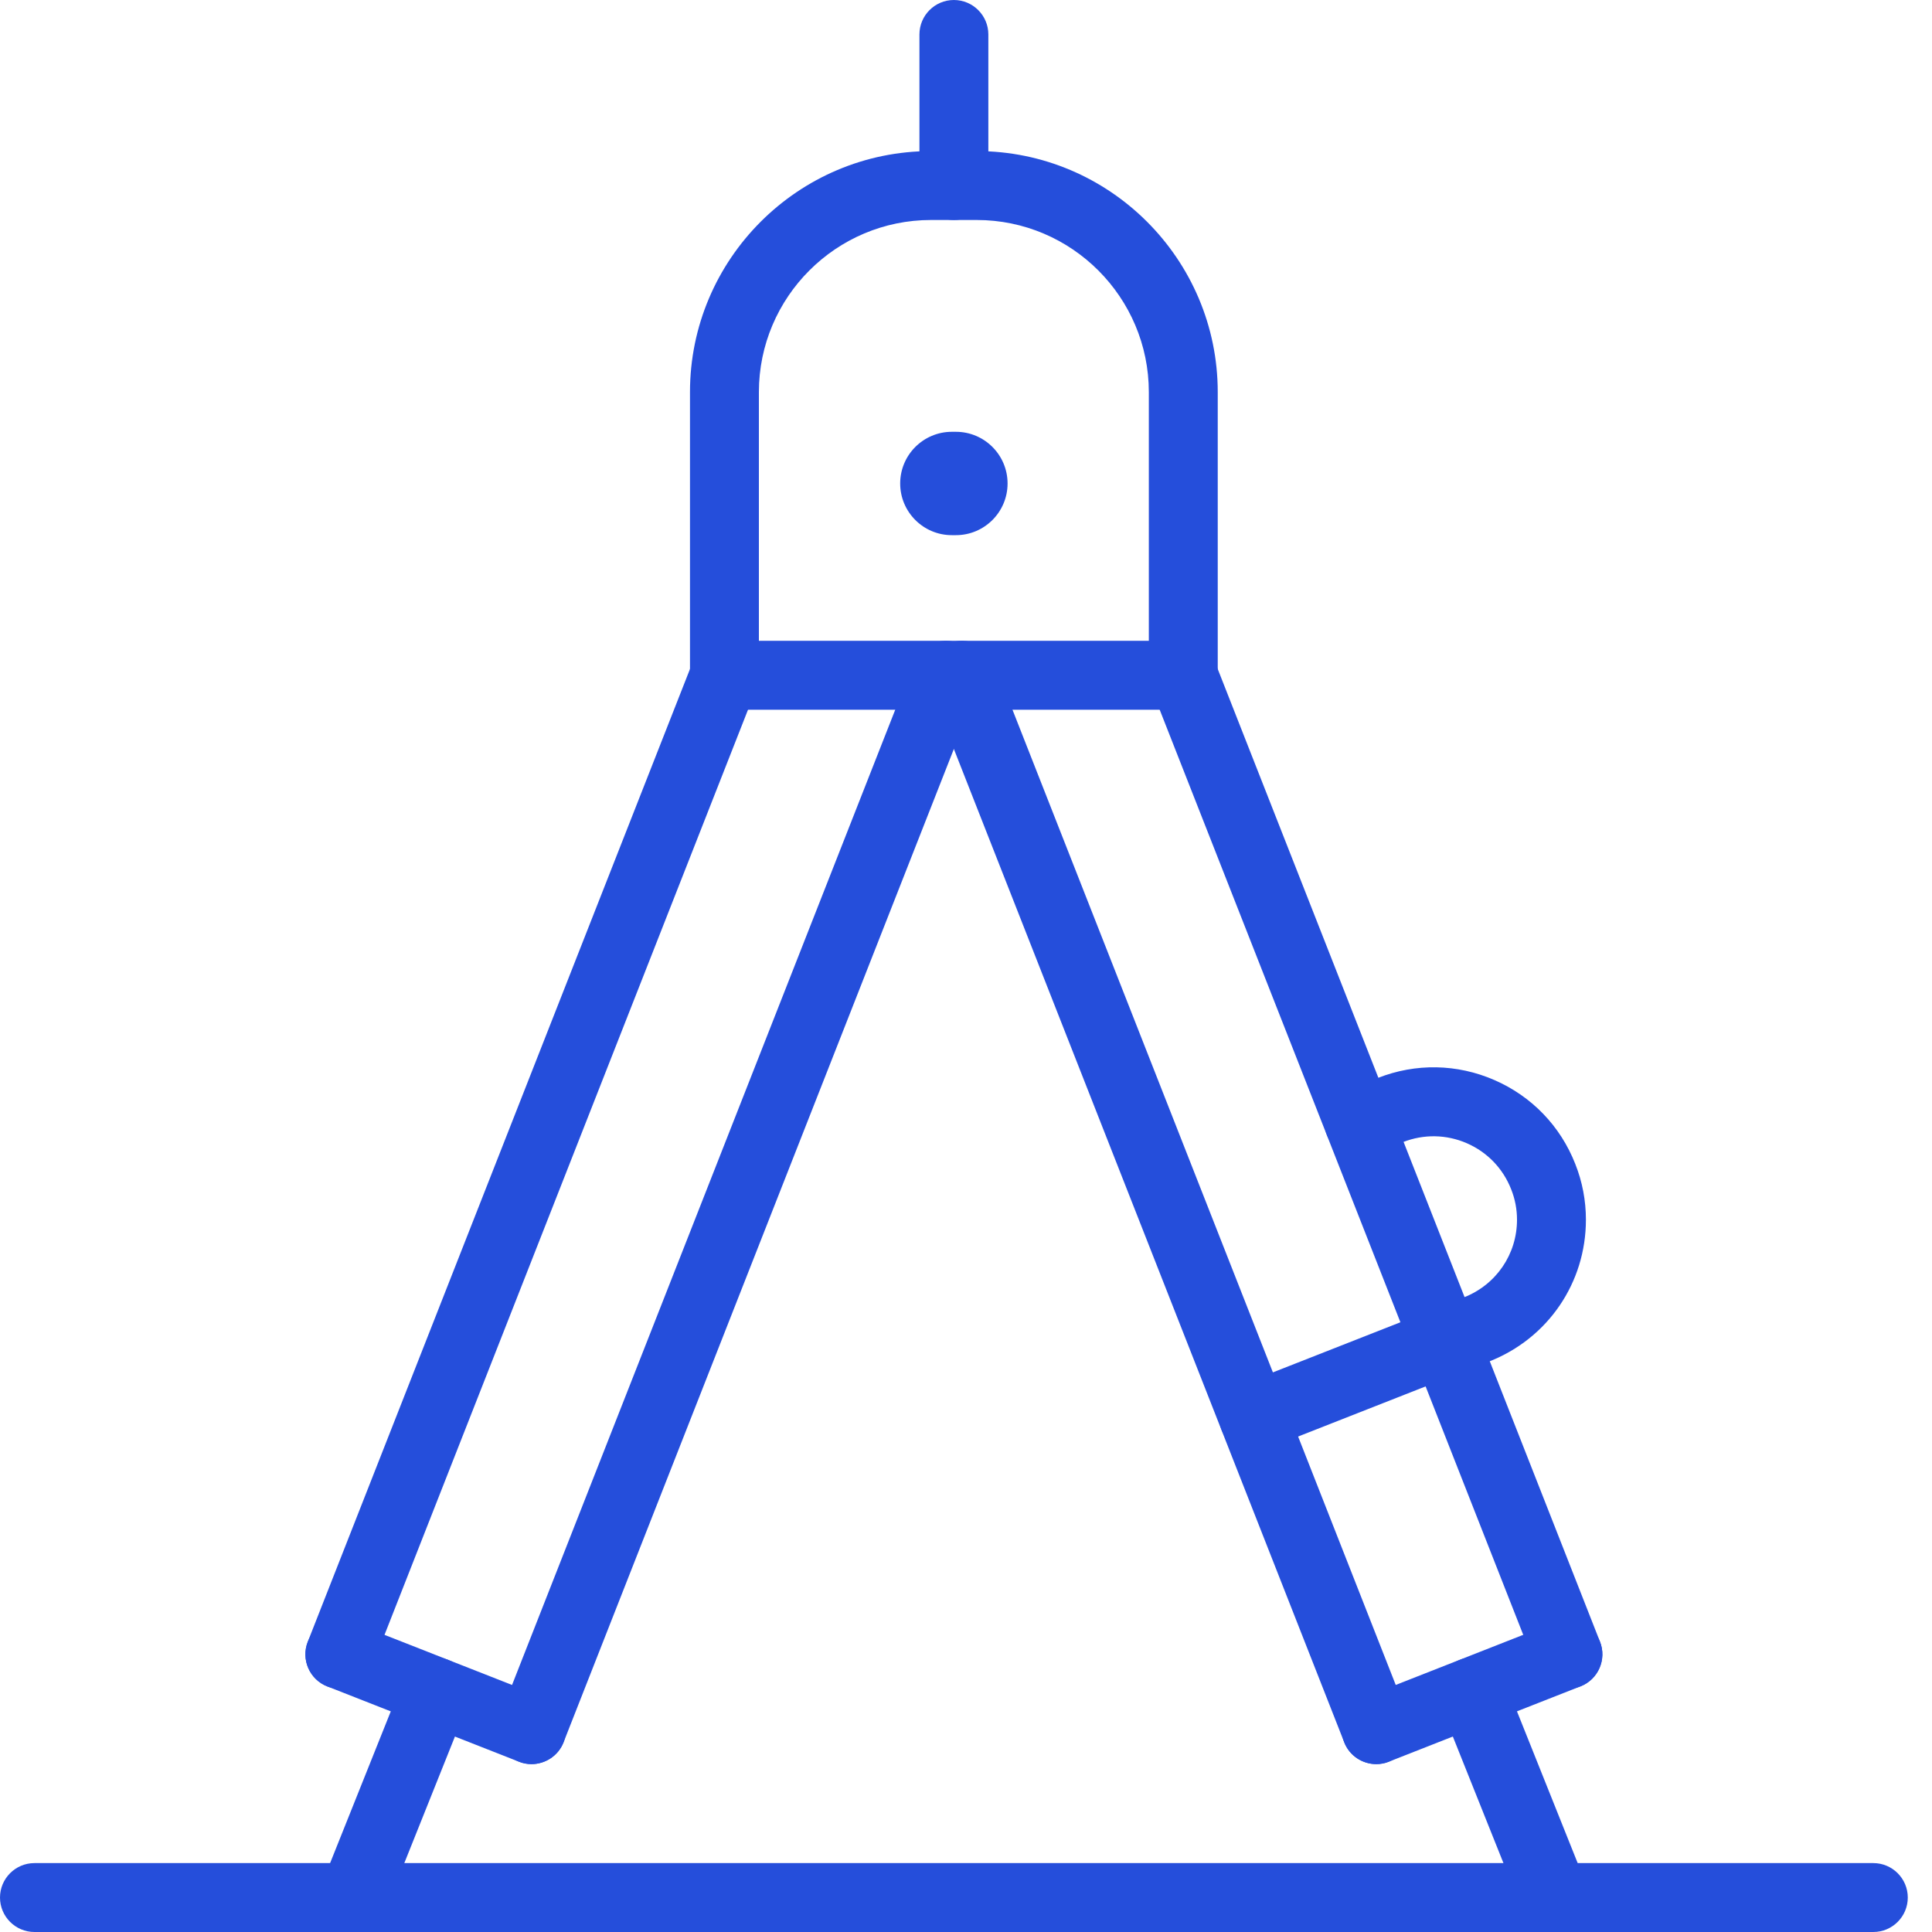 <svg width="60" height="60" viewBox="0 0 60 60" fill="none" xmlns="http://www.w3.org/2000/svg">
<path d="M38.931 45.078C38.505 45.078 38.1 44.821 37.934 44.398C37.718 43.849 37.987 43.227 38.538 43.011L44.491 40.671C45.042 40.455 45.663 40.726 45.878 41.276C46.094 41.825 45.825 42.447 45.274 42.663L39.321 45.003C39.195 45.053 39.061 45.078 38.931 45.078Z" fill="#254EDB"/>
<path d="M10.553 52.448C10.423 52.448 10.291 52.425 10.163 52.373C9.614 52.157 9.343 51.537 9.558 50.986L21.505 20.581C21.72 20.032 22.341 19.76 22.892 19.976C23.441 20.192 23.712 20.813 23.496 21.364L11.55 51.768C11.383 52.189 10.98 52.448 10.553 52.448Z" fill="#254EDB"/>
<path d="M16.506 54.786C16.376 54.786 16.244 54.763 16.116 54.711C15.566 54.495 15.295 53.874 15.511 53.323L28.377 20.579C28.593 20.03 29.214 19.759 29.765 19.974C30.314 20.19 30.585 20.811 30.369 21.362L17.503 54.106C17.337 54.529 16.932 54.786 16.506 54.786Z" fill="#254EDB"/>
<path d="M48.694 52.446C48.266 52.446 47.863 52.189 47.697 51.767L35.749 21.364C35.534 20.814 35.805 20.192 36.354 19.976C36.903 19.76 37.526 20.032 37.741 20.581L49.689 50.984C49.905 51.533 49.634 52.155 49.085 52.371C48.958 52.421 48.824 52.446 48.694 52.446Z" fill="#254EDB"/>
<path d="M42.742 54.786C42.313 54.786 41.91 54.529 41.745 54.106L28.877 21.362C28.661 20.813 28.932 20.19 29.481 19.974C30.03 19.759 30.653 20.03 30.869 20.579L43.737 53.323C43.952 53.873 43.681 54.495 43.132 54.711C43.004 54.763 42.872 54.786 42.742 54.786Z" fill="#254EDB"/>
<path d="M36.748 22.041H22.5C21.909 22.041 21.428 21.561 21.428 20.971V12.178C21.428 8.05 24.786 4.692 28.914 4.692H30.332C34.46 4.692 37.818 8.05 37.818 12.178V20.971C37.818 21.563 37.338 22.041 36.748 22.041ZM23.568 19.901H35.678V12.178C35.678 9.23 33.279 6.832 30.332 6.832H28.914C25.966 6.832 23.568 9.23 23.568 12.178V19.901Z" fill="#254EDB"/>
<path d="M29.624 6.832C29.033 6.832 28.554 6.352 28.554 5.762V1.07C28.554 0.48 29.033 0 29.624 0C30.214 0 30.694 0.48 30.694 1.07V5.762C30.694 6.352 30.214 6.832 29.624 6.832Z" fill="#254EDB"/>
<path d="M44.88 42.738C44.452 42.738 44.049 42.479 43.883 42.059C43.667 41.509 43.938 40.887 44.489 40.671L45.47 40.288C46.467 39.895 47.112 38.95 47.112 37.879C47.112 37.556 47.052 37.238 46.93 36.933C46.677 36.288 46.189 35.781 45.556 35.505C44.922 35.229 44.218 35.216 43.574 35.468L42.593 35.853C42.042 36.069 41.422 35.797 41.206 35.246C40.99 34.695 41.261 34.075 41.812 33.859L42.793 33.476C43.967 33.014 45.252 33.037 46.41 33.542C47.569 34.046 48.461 34.972 48.922 36.149C49.142 36.703 49.252 37.286 49.252 37.879C49.252 39.837 48.075 41.563 46.253 42.28L45.272 42.665C45.14 42.713 45.008 42.738 44.88 42.738Z" fill="#254EDB"/>
<path d="M42.742 54.786C42.315 54.786 41.91 54.529 41.745 54.106C41.529 53.557 41.798 52.935 42.349 52.719L48.302 50.379C48.853 50.163 49.473 50.434 49.689 50.984C49.905 51.533 49.636 52.155 49.085 52.371L43.132 54.711C43.004 54.763 42.872 54.786 42.742 54.786Z" fill="#254EDB"/>
<path d="M16.506 54.786C16.376 54.786 16.244 54.763 16.115 54.711L10.163 52.373C9.614 52.157 9.343 51.537 9.558 50.986C9.774 50.436 10.396 50.165 10.946 50.381L16.898 52.719C17.448 52.935 17.719 53.555 17.503 54.106C17.337 54.529 16.932 54.786 16.506 54.786Z" fill="#254EDB"/>
<path d="M10.976 60C10.844 60 10.709 59.975 10.578 59.923C10.029 59.704 9.763 59.082 9.983 58.532L12.536 52.148C12.756 51.599 13.378 51.333 13.927 51.553C14.476 51.772 14.742 52.394 14.523 52.944L11.969 59.328C11.802 59.745 11.4 60 10.976 60Z" fill="#254EDB"/>
<path d="M48.272 60C47.847 60 47.446 59.745 47.278 59.328L44.725 52.944C44.505 52.394 44.773 51.772 45.32 51.553C45.87 51.333 46.492 51.601 46.711 52.148L49.265 58.532C49.484 59.082 49.217 59.704 48.669 59.923C48.539 59.975 48.404 60 48.272 60Z" fill="#254EDB"/>
<path d="M29.686 16.62H29.561C28.675 16.62 27.956 15.901 27.956 15.015C27.956 14.129 28.675 13.41 29.561 13.41H29.686C30.572 13.41 31.291 14.129 31.291 15.015C31.291 15.901 30.572 16.62 29.686 16.62Z" fill="#254EDB"/>
<path d="M58.178 60H1.07C0.48 60 0 59.52 0 58.93C0 58.34 0.48 57.86 1.07 57.86H58.178C58.768 57.86 59.248 58.34 59.248 58.93C59.248 59.52 58.768 60 58.178 60Z" fill="#254EDB"/>
</svg>
